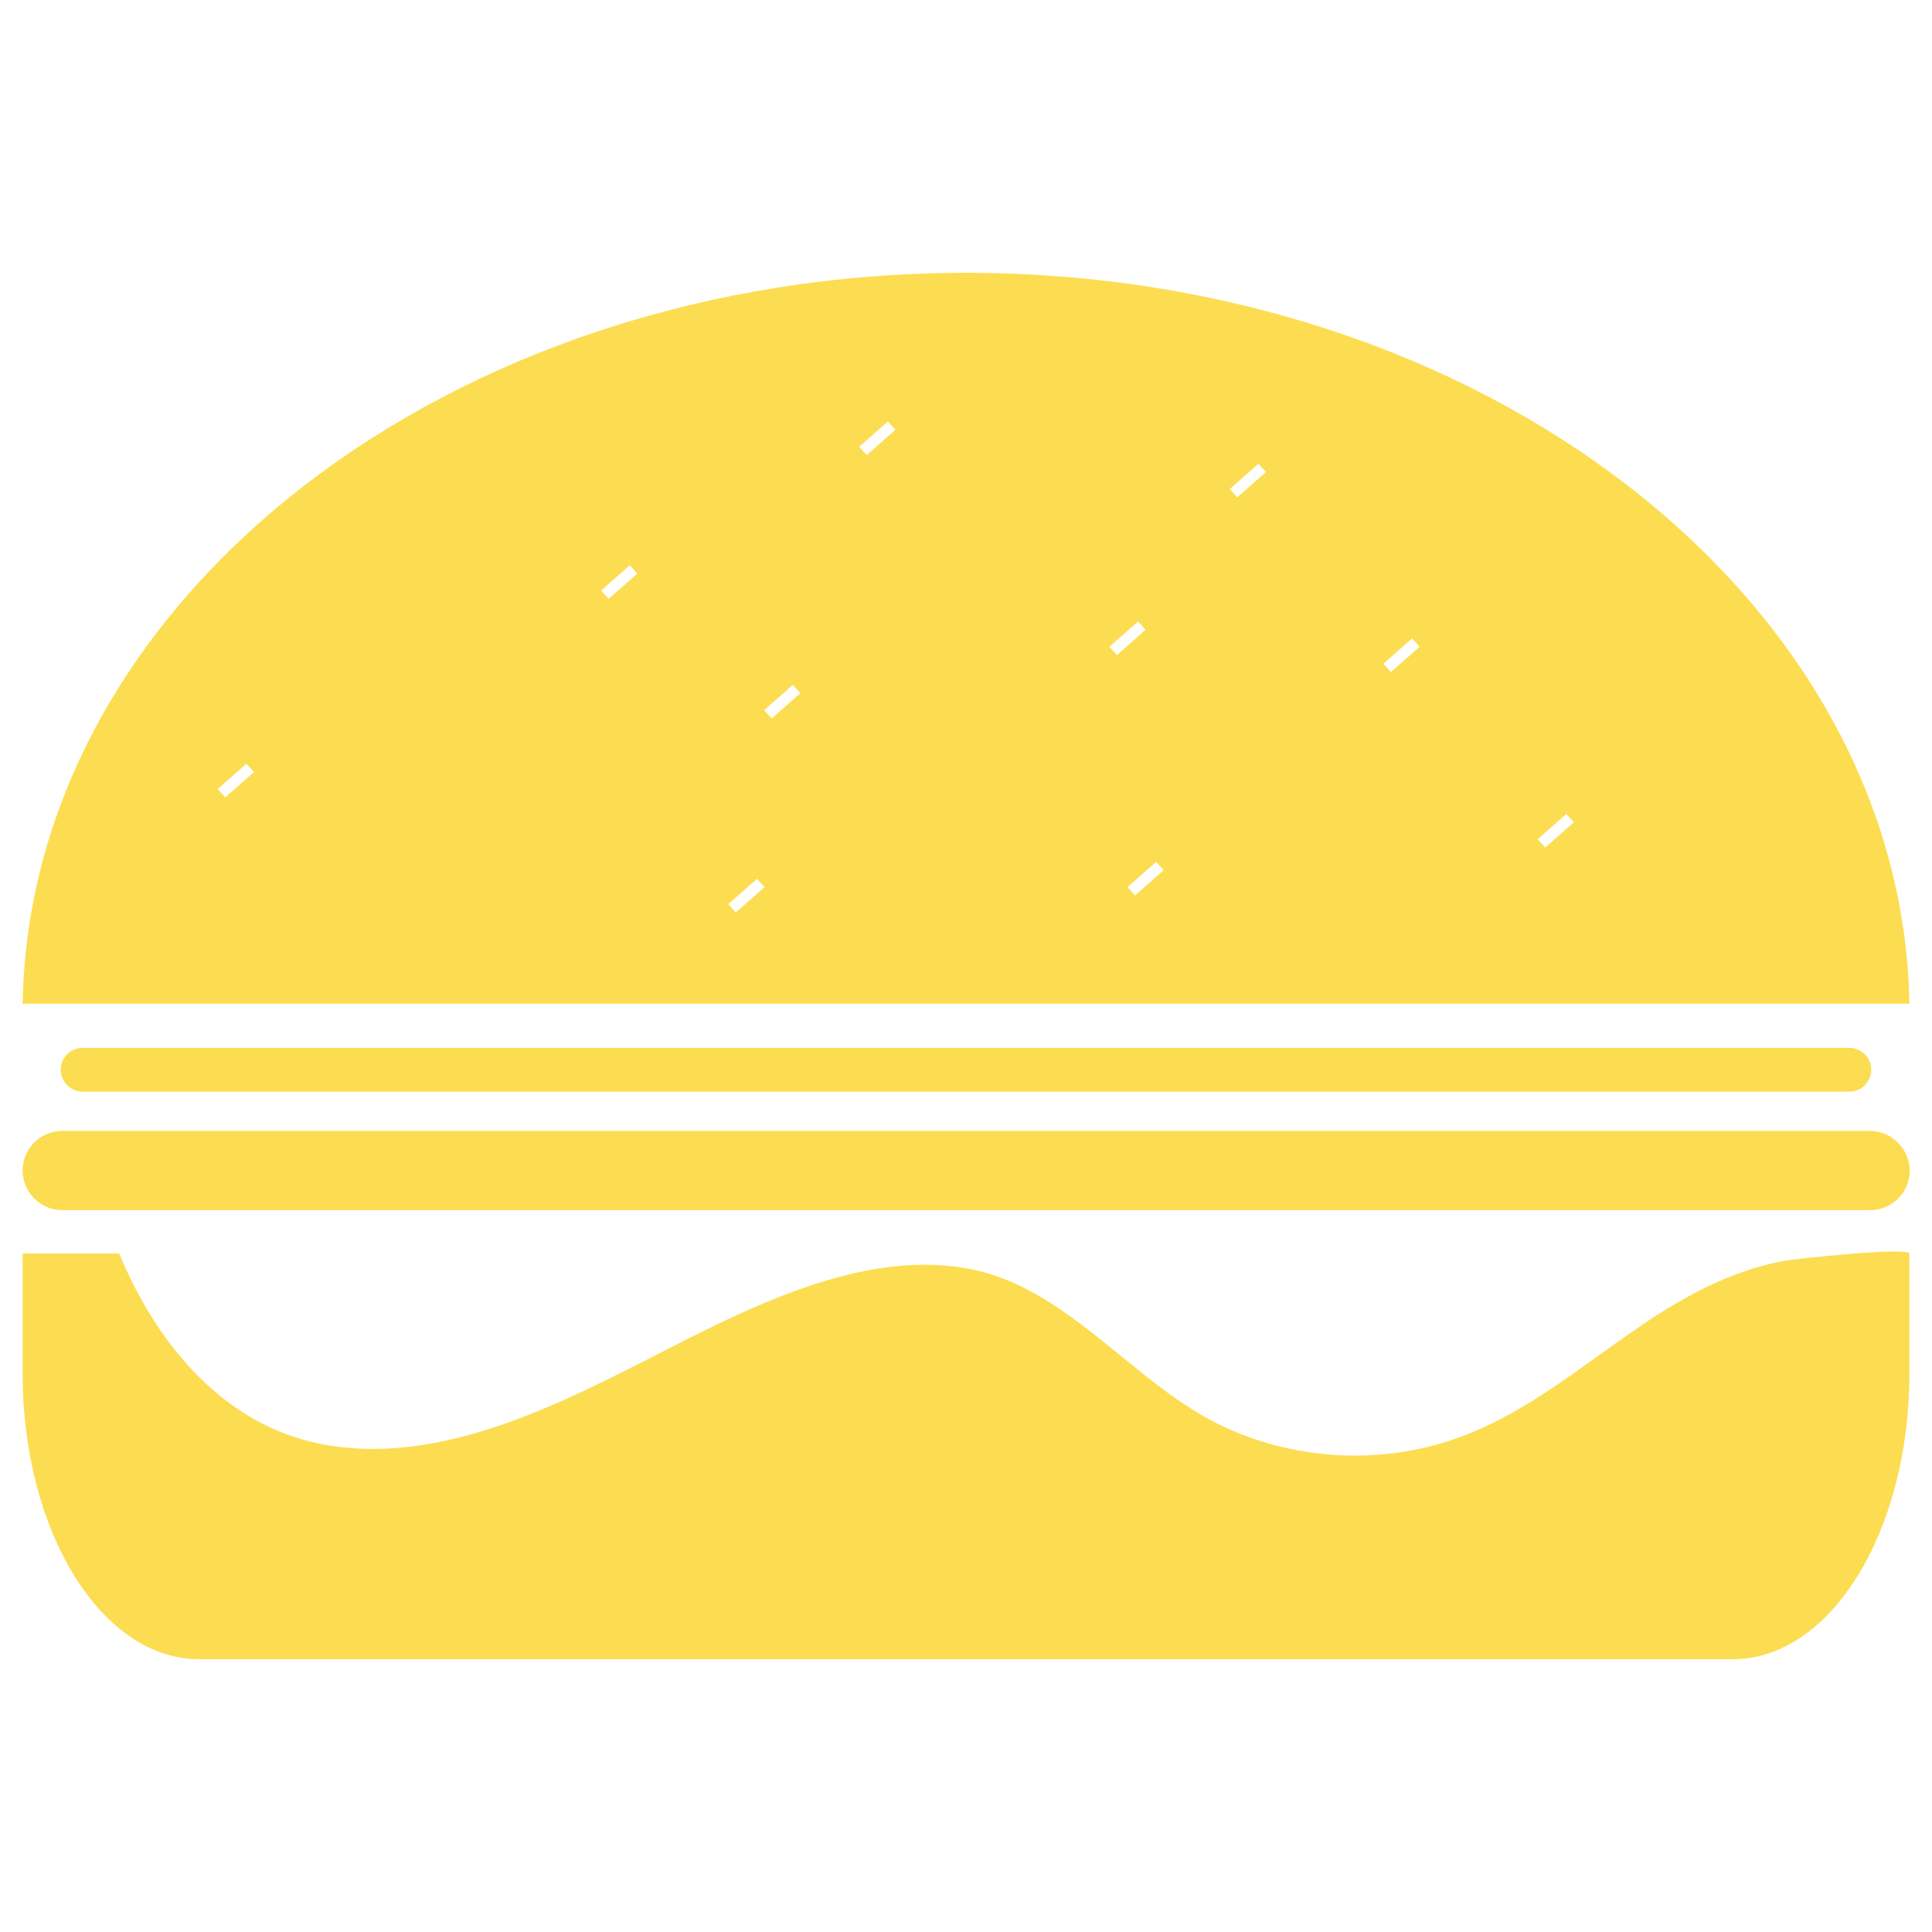 <svg width="512" height="512" xmlns="http://www.w3.org/2000/svg">

 <g>
  <title>background</title>
  <rect fill="none" id="canvas_background" height="402" width="582" y="-1" x="-1"/>
 </g>
 <g>
  <title>Layer 1</title>
  <path fill="#fcdd51" clip-rule="evenodd" fill-rule="evenodd" id="svg_2" d="m21.9,277.7c-3.2,0 -5.8,2.6 -5.8,5.8c0,3.2 2.6,5.8 5.8,5.8l468.2,0c3.2,0 5.8,-2.6 5.8,-5.8c0,-3.2 -2.6,-5.8 -5.8,-5.8l-468.2,0z" class="st0"/>
  <path fill="#fcdd51" clip-rule="evenodd" fill-rule="evenodd" id="svg_3" d="m495.5,299.7l-479,0c-5.8,0 -10.5,4.7 -10.5,10.5c0,5.8 4.7,10.5 10.5,10.5l479.1,0c5.8,0 10.5,-4.7 10.5,-10.5c-0.1,-5.8 -4.8,-10.5 -10.6,-10.5z" class="st0"/>
  <path fill="#fcdd51" clip-rule="evenodd" fill-rule="evenodd" id="svg_4" d="m434.5,351.6c-15.1,10.2 -29.2,22.2 -46.4,28.8c-21.2,8.2 -45.9,6.9 -66.2,-3.5c-21.9,-11.2 -38.8,-34.8 -63.4,-40.3c-29.8,-6.6 -62.3,11.1 -87.8,24.1c-26.3,13.4 -57.9,28.7 -88.2,21.4c-24.8,-6 -41.6,-27.3 -50.9,-49.9l-25.6,0l0,31.9c0,41.8 20.9,75.6 46.7,75.6l406.6,0c25.8,0 46.7,-33.8 46.7,-75.6c0,0 0,-31.9 0,-31.9c-0.3,-1.8 -30.6,1.4 -33.5,2c-10.1,1.9 -19.4,6 -28.3,11.2c-3.3,1.9 -6.6,4 -9.7,6.2z" class="st0"/>
  <path fill="#fcdd51" clip-rule="evenodd" fill-rule="evenodd" id="svg_5" d="m256,72.3c-137,0 -248.2,86.5 -250,193.7l500,0c-1.8,-107.2 -113,-193.7 -250,-193.7zm-196.3,139l-2,-2.2l7.6,-6.7l2,2.2l-7.6,6.7zm101.6,-52.6l-2,-2.2l7.6,-6.7l2,2.2l-7.6,6.7zm33.7,83.1l-2,-2.2l7.6,-6.7l2,2.2l-7.6,6.7zm9.5,-51.4l-2,-2.2l7.6,-6.7l2,2.2l-7.6,6.7zm25.2,-69.8l-2,-2.2l7.6,-6.7l2,2.2l-7.6,6.7zm64.3,50.8l7.6,-6.7l2,2.2l-7.6,6.7l-2,-2.2zm6.8,65.9l-2,-2.2l7.6,-6.7l2,2.2l-7.6,6.7zm27.1,-105.5l-2,-2.2l7.6,-6.7l2,2.2l-7.6,6.7zm40.7,46.3l-2,-2.2l7.6,-6.7l2,2.2l-7.6,6.7zm40.9,46.5l-2,-2.2l7.6,-6.7l2,2.2l-7.6,6.7z" class="st0"/>
 </g>
</svg>
